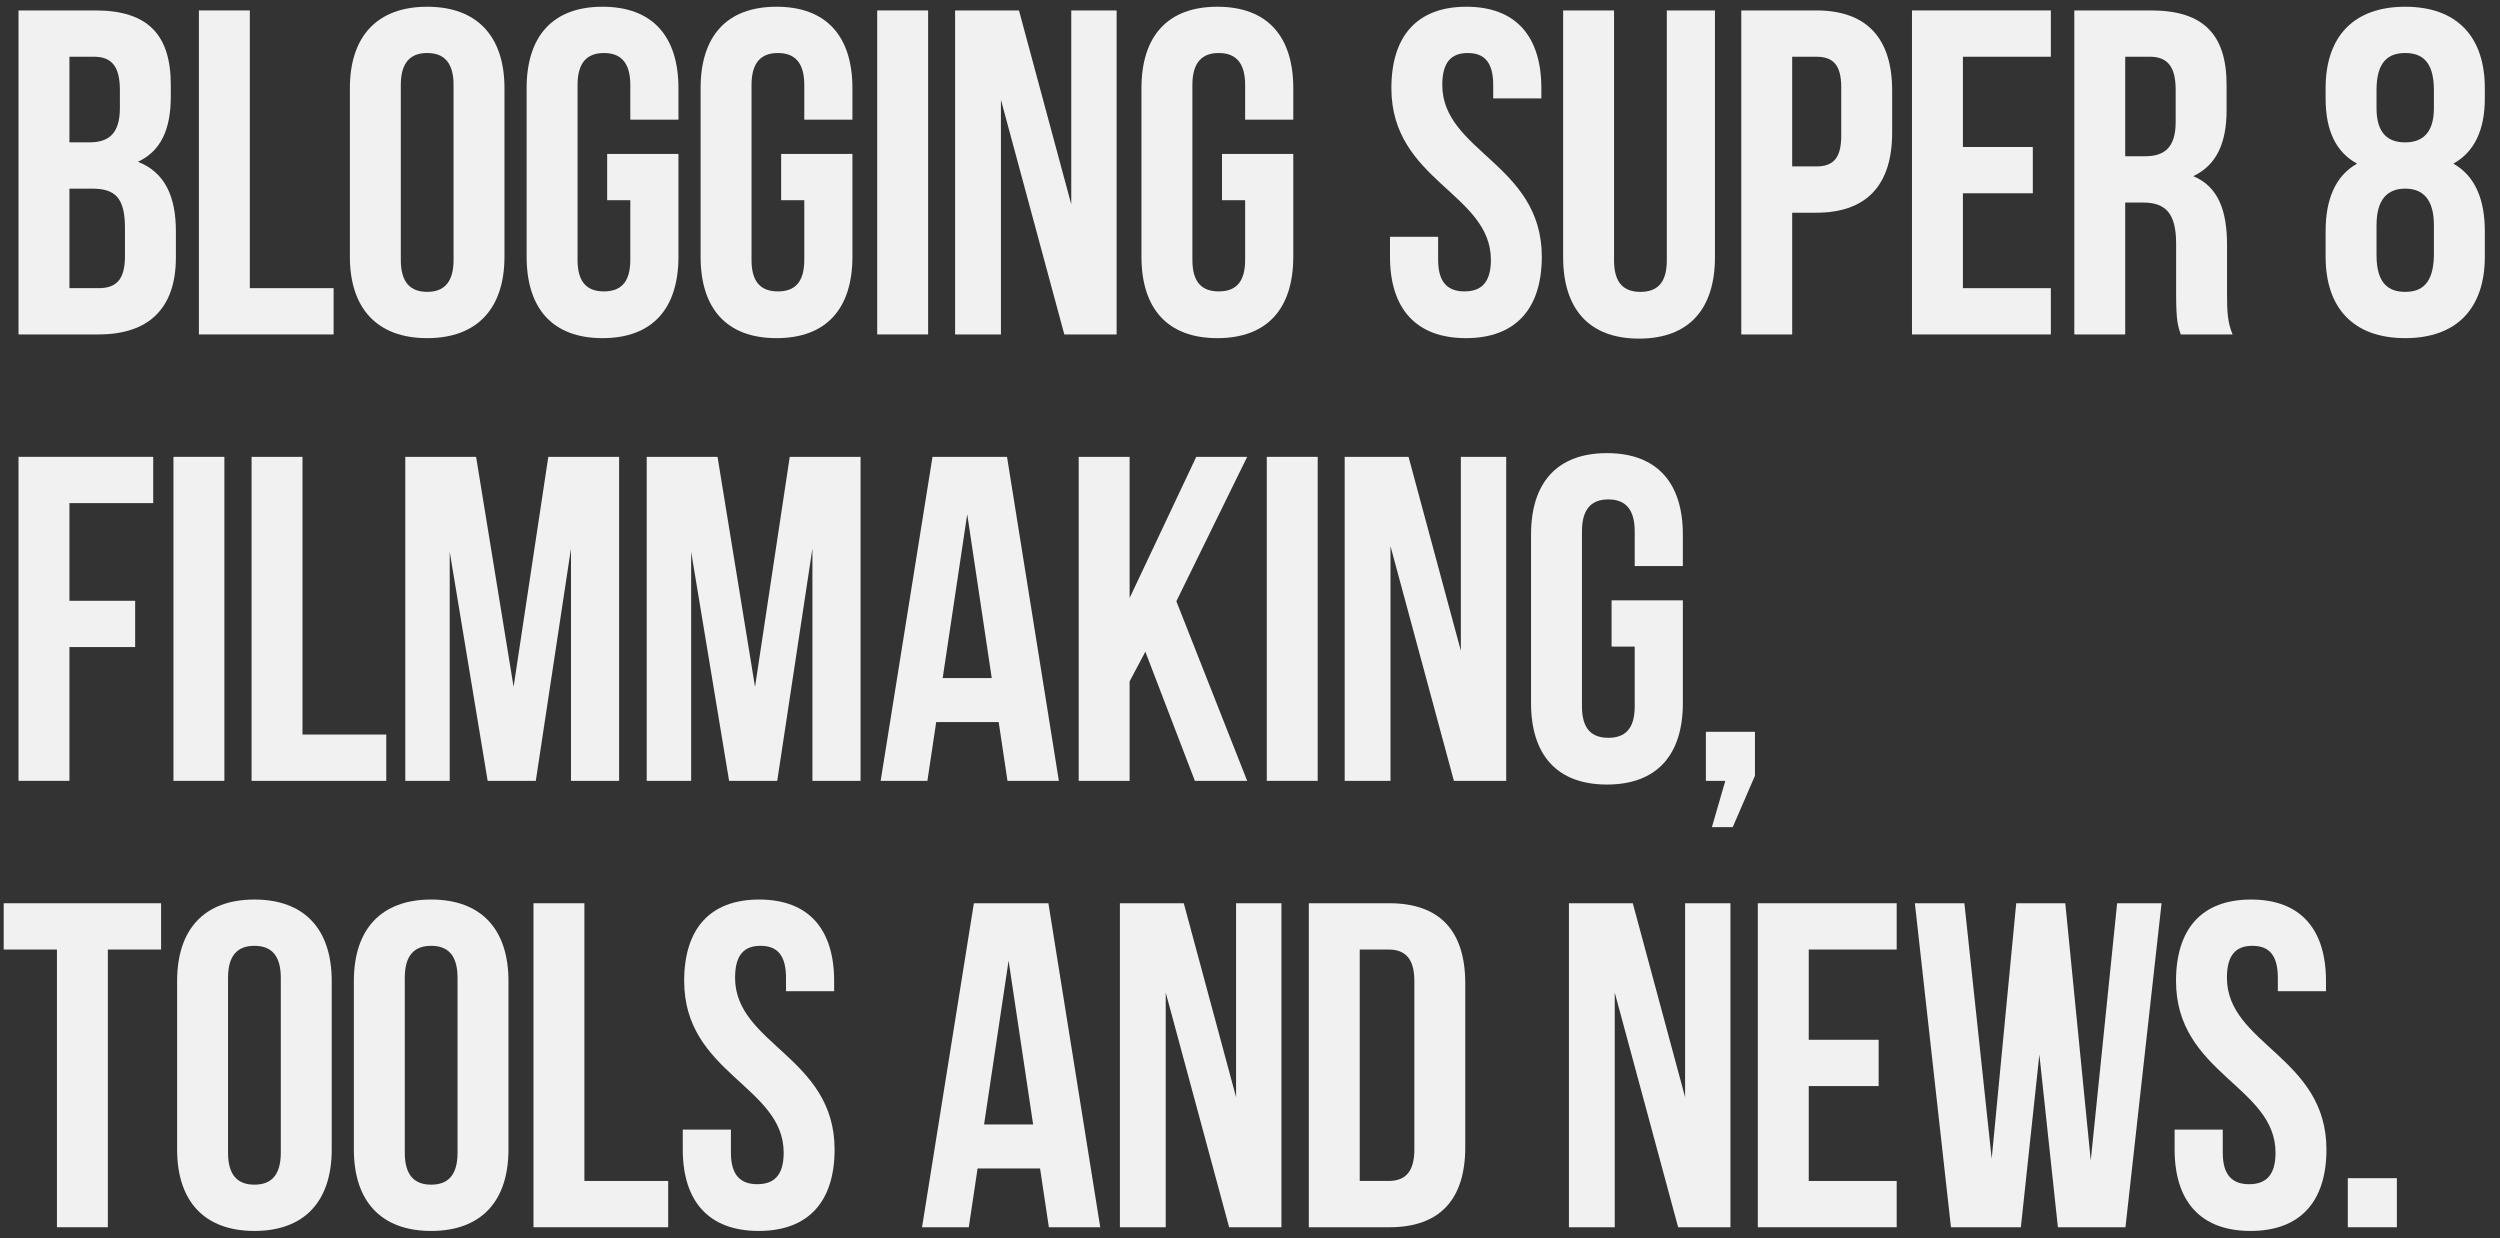 <?xml version="1.0" encoding="utf-8"?>
<!-- Generator: Adobe Illustrator 17.0.0, SVG Export Plug-In . SVG Version: 6.00 Build 0)  -->
<!DOCTYPE svg PUBLIC "-//W3C//DTD SVG 1.1//EN" "http://www.w3.org/Graphics/SVG/1.1/DTD/svg11.dtd">
<svg version="1.1" id="Layer_1" xmlns="http://www.w3.org/2000/svg" xmlns:xlink="http://www.w3.org/1999/xlink" x="0px" y="0px"
	 width="347.223px" height="172px" viewBox="0 0 347.223 172" enable-background="new 0 0 347.223 172" xml:space="preserve">
<rect x="0" y="0" width="347.223" height="172" fill="#333333" stroke="none"/>
<g>
	<path fill="#F1F1F1" d="M23.722,11.8v1.607c0,4.628-1.414,7.585-4.564,9.064c3.792,1.479,5.271,4.886,5.271,9.643v3.664
		c0,6.943-3.664,10.671-10.735,10.671H2.572v-45h10.671C20.572,1.451,23.722,4.857,23.722,11.8z M9.643,7.879v11.893h2.765
		c2.636,0,4.243-1.157,4.243-4.757v-2.507c0-3.214-1.093-4.629-3.6-4.629H9.643z M9.643,26.2v13.821h4.05
		c2.378,0,3.664-1.093,3.664-4.436v-3.921c0-4.179-1.35-5.464-4.564-5.464H9.643z"/>
	<path fill="#F1F1F1" d="M27.627,1.451h7.071v38.571h11.636v6.429H27.627V1.451z"/>
	<path fill="#F1F1F1" d="M48.595,12.25c0-7.2,3.793-11.314,10.736-11.314S70.066,5.05,70.066,12.25v23.4
		c0,7.2-3.793,11.314-10.736,11.314S48.595,42.85,48.595,35.65V12.25z M55.667,36.1c0,3.214,1.414,4.436,3.664,4.436
		s3.664-1.222,3.664-4.436V11.8c0-3.214-1.414-4.436-3.664-4.436s-3.664,1.221-3.664,4.436V36.1z"/>
	<path fill="#F1F1F1" d="M84.329,21.379h9.9V35.65c0,7.2-3.6,11.314-10.543,11.314S73.143,42.85,73.143,35.65v-23.4
		c0-7.2,3.6-11.314,10.543-11.314S94.229,5.05,94.229,12.25v4.372h-6.686V11.8c0-3.214-1.414-4.436-3.664-4.436
		s-3.664,1.221-3.664,4.436v24.3c0,3.214,1.414,4.372,3.664,4.372s3.664-1.157,3.664-4.372v-8.292h-3.214V21.379z"/>
	<path fill="#F1F1F1" d="M108.492,21.379h9.9V35.65c0,7.2-3.6,11.314-10.543,11.314S97.306,42.85,97.306,35.65v-23.4
		c0-7.2,3.6-11.314,10.543-11.314s10.543,4.114,10.543,11.314v4.372h-6.686V11.8c0-3.214-1.414-4.436-3.664-4.436
		s-3.664,1.221-3.664,4.436v24.3c0,3.214,1.414,4.372,3.664,4.372s3.664-1.157,3.664-4.372v-8.292h-3.214V21.379z"/>
	<path fill="#F1F1F1" d="M121.835,1.451h7.071v45h-7.071V1.451z"/>
	<path fill="#F1F1F1" d="M139.017,13.857V46.45h-6.364v-45h8.871l7.264,26.936V1.451h6.3v45h-7.265L139.017,13.857z"/>
	<path fill="#F1F1F1" d="M169.723,21.379h9.9V35.65c0,7.2-3.6,11.314-10.543,11.314s-10.543-4.114-10.543-11.314v-23.4
		c0-7.2,3.6-11.314,10.543-11.314s10.543,4.114,10.543,11.314v4.372h-6.686V11.8c0-3.214-1.414-4.436-3.664-4.436
		s-3.664,1.221-3.664,4.436v24.3c0,3.214,1.414,4.372,3.664,4.372s3.664-1.157,3.664-4.372v-8.292h-3.214V21.379z"/>
	<path fill="#F1F1F1" d="M203.662,0.936c6.879,0,10.415,4.114,10.415,11.314v1.414h-6.686V11.8c0-3.214-1.286-4.436-3.536-4.436
		s-3.536,1.221-3.536,4.436c0,9.257,13.821,10.993,13.821,23.85c0,7.2-3.6,11.314-10.542,11.314s-10.543-4.114-10.543-11.314v-2.764
		h6.686V36.1c0,3.214,1.415,4.372,3.665,4.372s3.664-1.157,3.664-4.372c0-9.257-13.821-10.993-13.821-23.85
		C193.248,5.05,196.784,0.936,203.662,0.936z"/>
	<path fill="#F1F1F1" d="M224.173,1.451v34.714c0,3.214,1.415,4.372,3.665,4.372s3.664-1.157,3.664-4.372V1.451h6.686v34.264
		c0,7.2-3.6,11.314-10.542,11.314c-6.943,0-10.543-4.114-10.543-11.314V1.451H224.173z"/>
	<path fill="#F1F1F1" d="M262.8,12.572v5.85c0,7.2-3.471,11.121-10.542,11.121h-3.343V46.45h-7.071v-45h10.415
		C259.329,1.451,262.8,5.372,262.8,12.572z M248.914,7.879v15.236h3.343c2.25,0,3.471-1.029,3.471-4.243v-6.75
		c0-3.214-1.221-4.243-3.471-4.243H248.914z"/>
	<path fill="#F1F1F1" d="M272.627,20.415h9.708v6.429h-9.708v13.178h12.214v6.429h-19.286v-45h19.286v6.428h-12.214V20.415z"/>
	<path fill="#F1F1F1" d="M302.884,46.45c-0.386-1.157-0.643-1.864-0.643-5.528V33.85c0-4.178-1.414-5.721-4.629-5.721h-2.443V46.45
		h-7.071v-45h10.671c7.328,0,10.479,3.407,10.479,10.35v3.536c0,4.629-1.479,7.65-4.629,9.129c3.536,1.479,4.693,4.885,4.693,9.578
		v6.943c0,2.186,0.064,3.793,0.771,5.464H302.884z M295.169,7.879V21.7h2.765c2.635,0,4.243-1.157,4.243-4.757v-4.436
		c0-3.214-1.093-4.629-3.6-4.629H295.169z"/>
	<path fill="#F1F1F1" d="M334.059,46.964c-7.136,0-11.057-4.114-11.057-11.314v-3.536c0-4.307,1.285-7.65,4.371-9.386
		c-2.957-1.607-4.371-4.628-4.371-9.064V12.25c0-7.2,3.921-11.314,11.057-11.314s11.057,4.114,11.057,11.314v1.414
		c0,4.436-1.479,7.457-4.371,9.064c3.086,1.736,4.371,5.079,4.371,9.386v3.536C345.115,42.85,341.194,46.964,334.059,46.964z
		 M330.073,15.015c0,3.6,1.671,4.757,3.985,4.757c2.25,0,3.985-1.157,3.985-4.757v-2.507c0-4.05-1.735-5.143-3.985-5.143
		s-3.985,1.093-3.985,5.143V15.015z M334.059,40.536c2.25,0,3.921-1.093,3.985-5.079v-4.179c0-3.536-1.479-5.079-3.985-5.079
		s-3.985,1.543-3.985,5.079v4.179C330.073,39.443,331.809,40.536,334.059,40.536z"/>
	<path fill="#F1F1F1" d="M9.643,83.443h9.129v6.428H9.643v18.579H2.572v-45h18.707v6.428H9.643V83.443z"/>
	<path fill="#F1F1F1" d="M24.092,63.451h7.071v45h-7.071V63.451z"/>
	<path fill="#F1F1F1" d="M34.942,63.451h7.071v38.571h11.636v6.429H34.942V63.451z"/>
	<path fill="#F1F1F1" d="M71.332,95.4l4.821-31.95h9.836v45h-6.686V76.179l-4.886,32.271h-6.686L62.46,76.629v31.821h-6.171v-45
		h9.835L71.332,95.4z"/>
	<path fill="#F1F1F1" d="M104.865,95.4l4.821-31.95h9.836v45h-6.686V76.179l-4.886,32.271h-6.686l-5.271-31.821v31.821h-6.171v-45
		h9.835L104.865,95.4z"/>
	<path fill="#F1F1F1" d="M147.064,108.45h-7.136l-1.221-8.164h-8.679l-1.221,8.164h-6.493l7.2-45h10.35L147.064,108.45z
		 M130.929,94.179h6.814l-3.407-22.757L130.929,94.179z"/>
	<path fill="#F1F1F1" d="M159.077,90.515l-2.186,4.114v13.821h-7.071v-45h7.071v19.607l9.257-19.607h7.071l-9.835,20.057
		l9.835,24.943h-7.264L159.077,90.515z"/>
	<path fill="#F1F1F1" d="M175.942,63.451h7.071v45h-7.071V63.451z"/>
	<path fill="#F1F1F1" d="M193.125,75.857v32.593h-6.364v-45h8.871l7.264,26.936V63.451h6.3v45h-7.265L193.125,75.857z"/>
	<path fill="#F1F1F1" d="M223.831,83.379h9.9V97.65c0,7.2-3.6,11.314-10.543,11.314s-10.543-4.114-10.543-11.314v-23.4
		c0-7.2,3.6-11.314,10.543-11.314S233.73,67.05,233.73,74.25v4.372h-6.686V73.8c0-3.214-1.414-4.436-3.664-4.436
		s-3.664,1.221-3.664,4.436v24.3c0,3.214,1.414,4.372,3.664,4.372s3.664-1.157,3.664-4.372v-8.292h-3.214V83.379z"/>
	<path fill="#F1F1F1" d="M236.929,108.45v-6.814h6.814v6.107l-3.086,7.136h-2.893l1.864-6.429H236.929z"/>
	<path fill="#F1F1F1" d="M0.515,125.451h21.857v6.428h-7.393v38.571H7.908v-38.571H0.515V125.451z"/>
	<path fill="#F1F1F1" d="M24.6,136.25c0-7.2,3.793-11.314,10.736-11.314s10.736,4.114,10.736,11.314v23.4
		c0,7.2-3.793,11.314-10.736,11.314S24.6,166.85,24.6,159.65V136.25z M31.671,160.1c0,3.214,1.414,4.436,3.664,4.436
		S39,163.314,39,160.1v-24.3c0-3.214-1.414-4.436-3.664-4.436s-3.664,1.221-3.664,4.436V160.1z"/>
	<path fill="#F1F1F1" d="M49.148,136.25c0-7.2,3.793-11.314,10.736-11.314S70.62,129.05,70.62,136.25v23.4
		c0,7.2-3.793,11.314-10.736,11.314s-10.736-4.114-10.736-11.314V136.25z M56.22,160.1c0,3.214,1.414,4.436,3.664,4.436
		s3.664-1.222,3.664-4.436v-24.3c0-3.214-1.414-4.436-3.664-4.436s-3.664,1.221-3.664,4.436V160.1z"/>
	<path fill="#F1F1F1" d="M74.095,125.451h7.071v38.571h11.636v6.429H74.095V125.451z"/>
	<path fill="#F1F1F1" d="M105.438,124.936c6.879,0,10.415,4.114,10.415,11.314v1.414h-6.686V135.8c0-3.214-1.286-4.436-3.536-4.436
		s-3.536,1.221-3.536,4.436c0,9.257,13.821,10.993,13.821,23.85c0,7.2-3.6,11.314-10.542,11.314s-10.543-4.114-10.543-11.314v-2.764
		h6.686v3.214c0,3.214,1.415,4.372,3.665,4.372s3.664-1.157,3.664-4.372c0-9.257-13.821-10.993-13.821-23.85
		C95.023,129.05,98.559,124.936,105.438,124.936z"/>
	<path fill="#F1F1F1" d="M152.812,170.45h-7.136l-1.221-8.164h-8.679l-1.221,8.164h-6.493l7.2-45h10.35L152.812,170.45z
		 M136.677,156.179h6.814l-3.407-22.757L136.677,156.179z"/>
	<path fill="#F1F1F1" d="M161.907,137.857v32.593h-6.364v-45h8.871l7.264,26.936v-26.936h6.3v45h-7.265L161.907,137.857z"/>
	<path fill="#F1F1F1" d="M181.78,125.451h11.186c7.072,0,10.543,3.921,10.543,11.121v22.757c0,7.2-3.471,11.122-10.543,11.122
		H181.78V125.451z M188.852,131.879v32.143h3.986c2.25,0,3.6-1.157,3.6-4.371v-23.4c0-3.214-1.35-4.372-3.6-4.372H188.852z"/>
	<path fill="#F1F1F1" d="M224.27,137.857v32.593h-6.364v-45h8.871l7.264,26.936v-26.936h6.3v45h-7.265L224.27,137.857z"/>
	<path fill="#F1F1F1" d="M251.214,144.415h9.708v6.429h-9.708v13.178h12.214v6.429h-19.286v-45h19.286v6.428h-12.214V144.415z"/>
	<path fill="#F1F1F1" d="M283.246,146.472l-2.571,23.979h-9.707l-5.014-45h6.878l3.793,35.485l3.407-35.485h6.814l3.536,35.743
		l3.665-35.743h6.171l-5.014,45h-9.385L283.246,146.472z"/>
	<path fill="#F1F1F1" d="M312.64,124.936c6.878,0,10.414,4.114,10.414,11.314v1.414h-6.686V135.8c0-3.214-1.286-4.436-3.536-4.436
		s-3.535,1.221-3.535,4.436c0,9.257,13.821,10.993,13.821,23.85c0,7.2-3.601,11.314-10.543,11.314
		c-6.943,0-10.543-4.114-10.543-11.314v-2.764h6.686v3.214c0,3.214,1.414,4.372,3.664,4.372s3.665-1.157,3.665-4.372
		c0-9.257-13.821-10.993-13.821-23.85C302.226,129.05,305.761,124.936,312.64,124.936z"/>
	<path fill="#F1F1F1" d="M332.899,163.636v6.814h-6.814v-6.814H332.899z"/>
</g>
</svg>
